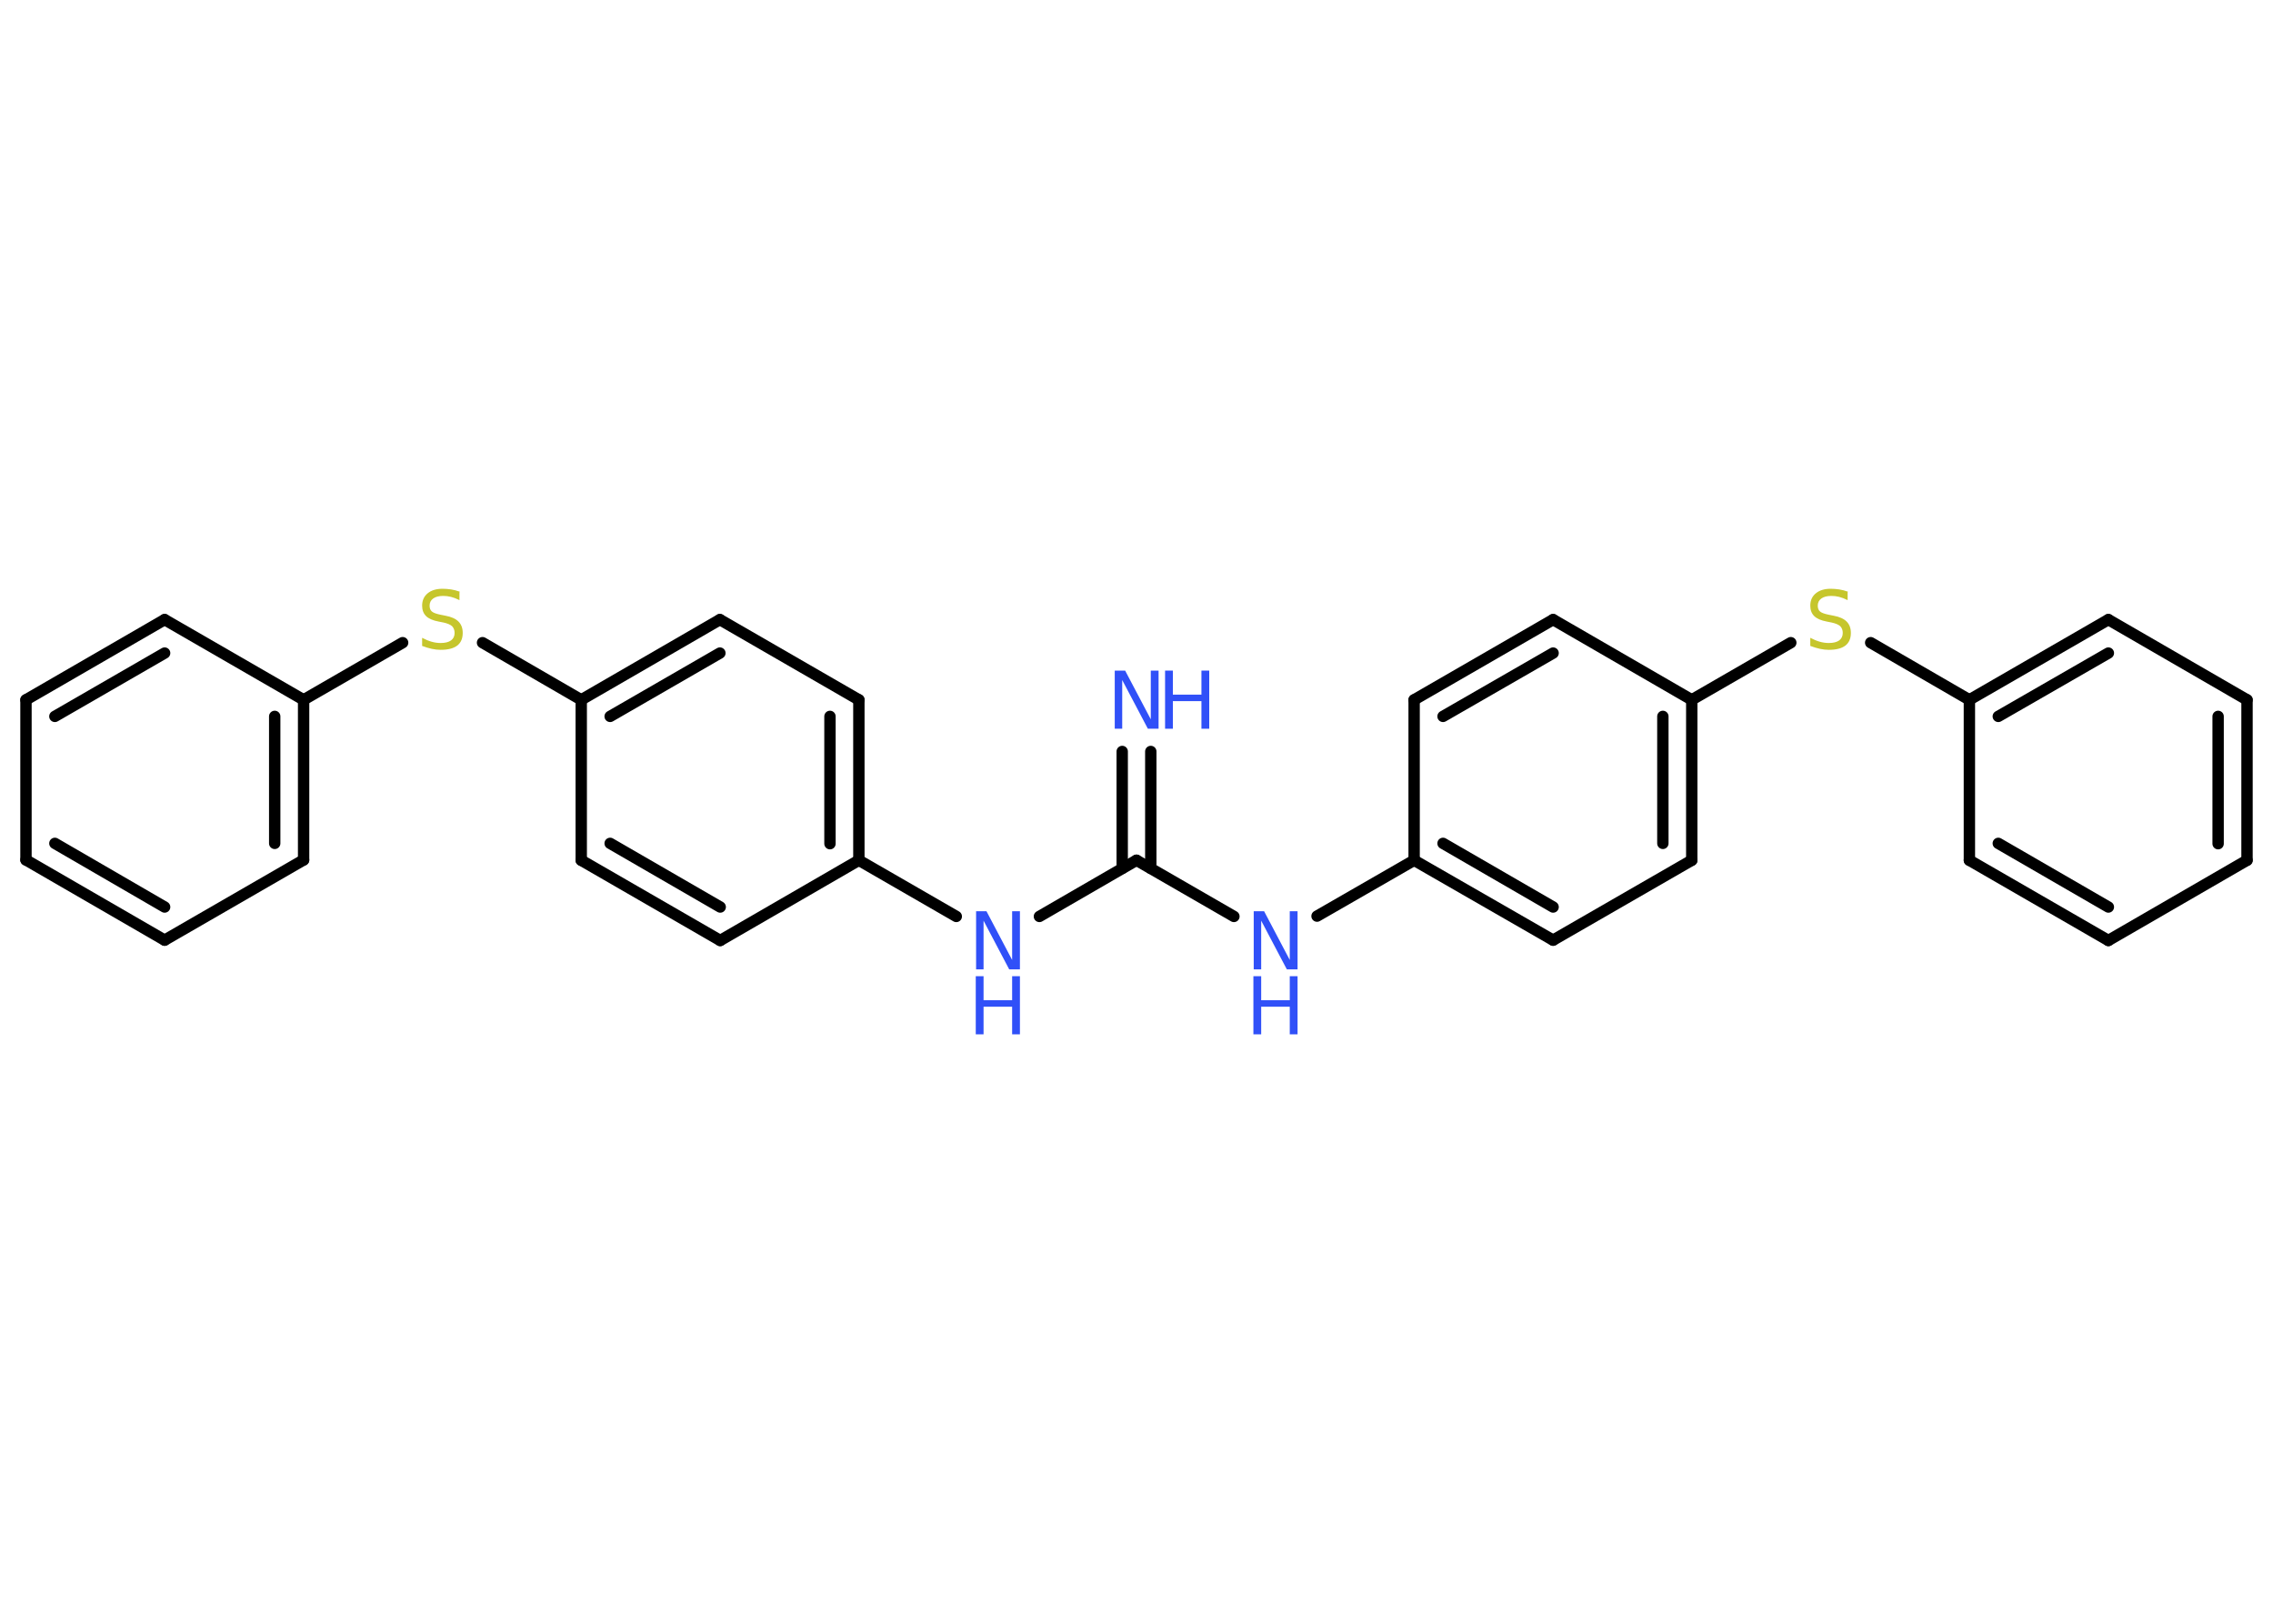 <?xml version='1.0' encoding='UTF-8'?>
<!DOCTYPE svg PUBLIC "-//W3C//DTD SVG 1.1//EN" "http://www.w3.org/Graphics/SVG/1.1/DTD/svg11.dtd">
<svg version='1.2' xmlns='http://www.w3.org/2000/svg' xmlns:xlink='http://www.w3.org/1999/xlink' width='70.0mm' height='50.0mm' viewBox='0 0 70.0 50.0'>
  <desc>Generated by the Chemistry Development Kit (http://github.com/cdk)</desc>
  <g stroke-linecap='round' stroke-linejoin='round' stroke='#000000' stroke-width='.35' fill='#3050F8'>
    <rect x='.0' y='.0' width='70.0' height='50.0' fill='#FFFFFF' stroke='none'/>
    <g id='mol1' class='mol'>
      <g id='mol1bnd1' class='bond'>
        <line x1='35.44' y1='23.14' x2='35.44' y2='26.74'/>
        <line x1='34.56' y1='23.14' x2='34.56' y2='26.74'/>
      </g>
      <line id='mol1bnd2' class='bond' x1='35.0' y1='26.49' x2='32.01' y2='28.22'/>
      <line id='mol1bnd3' class='bond' x1='29.45' y1='28.22' x2='26.45' y2='26.49'/>
      <g id='mol1bnd4' class='bond'>
        <line x1='26.45' y1='26.49' x2='26.45' y2='21.55'/>
        <line x1='25.56' y1='25.98' x2='25.56' y2='22.06'/>
      </g>
      <line id='mol1bnd5' class='bond' x1='26.45' y1='21.55' x2='22.17' y2='19.08'/>
      <g id='mol1bnd6' class='bond'>
        <line x1='22.17' y1='19.08' x2='17.9' y2='21.55'/>
        <line x1='22.17' y1='20.11' x2='18.79' y2='22.06'/>
      </g>
      <line id='mol1bnd7' class='bond' x1='17.9' y1='21.55' x2='14.86' y2='19.79'/>
      <line id='mol1bnd8' class='bond' x1='12.4' y1='19.79' x2='9.35' y2='21.55'/>
      <g id='mol1bnd9' class='bond'>
        <line x1='9.35' y1='26.48' x2='9.35' y2='21.55'/>
        <line x1='8.46' y1='25.97' x2='8.46' y2='22.06'/>
      </g>
      <line id='mol1bnd10' class='bond' x1='9.35' y1='26.48' x2='5.07' y2='28.95'/>
      <g id='mol1bnd11' class='bond'>
        <line x1='.8' y1='26.48' x2='5.07' y2='28.95'/>
        <line x1='1.69' y1='25.97' x2='5.07' y2='27.93'/>
      </g>
      <line id='mol1bnd12' class='bond' x1='.8' y1='26.48' x2='.8' y2='21.55'/>
      <g id='mol1bnd13' class='bond'>
        <line x1='5.07' y1='19.08' x2='.8' y2='21.55'/>
        <line x1='5.07' y1='20.11' x2='1.69' y2='22.06'/>
      </g>
      <line id='mol1bnd14' class='bond' x1='9.35' y1='21.55' x2='5.07' y2='19.08'/>
      <line id='mol1bnd15' class='bond' x1='17.9' y1='21.55' x2='17.9' y2='26.49'/>
      <g id='mol1bnd16' class='bond'>
        <line x1='17.9' y1='26.49' x2='22.18' y2='28.96'/>
        <line x1='18.79' y1='25.97' x2='22.18' y2='27.93'/>
      </g>
      <line id='mol1bnd17' class='bond' x1='26.45' y1='26.49' x2='22.18' y2='28.96'/>
      <line id='mol1bnd18' class='bond' x1='35.0' y1='26.49' x2='38.0' y2='28.22'/>
      <line id='mol1bnd19' class='bond' x1='40.56' y1='28.21' x2='43.55' y2='26.49'/>
      <g id='mol1bnd20' class='bond'>
        <line x1='43.55' y1='26.49' x2='47.83' y2='28.95'/>
        <line x1='44.44' y1='25.97' x2='47.83' y2='27.93'/>
      </g>
      <line id='mol1bnd21' class='bond' x1='47.83' y1='28.95' x2='52.1' y2='26.49'/>
      <g id='mol1bnd22' class='bond'>
        <line x1='52.1' y1='26.49' x2='52.1' y2='21.55'/>
        <line x1='51.21' y1='25.97' x2='51.21' y2='22.06'/>
      </g>
      <line id='mol1bnd23' class='bond' x1='52.1' y1='21.55' x2='55.15' y2='19.79'/>
      <line id='mol1bnd24' class='bond' x1='57.61' y1='19.79' x2='60.65' y2='21.55'/>
      <g id='mol1bnd25' class='bond'>
        <line x1='64.93' y1='19.08' x2='60.65' y2='21.55'/>
        <line x1='64.93' y1='20.11' x2='61.54' y2='22.06'/>
      </g>
      <line id='mol1bnd26' class='bond' x1='64.93' y1='19.08' x2='69.2' y2='21.55'/>
      <g id='mol1bnd27' class='bond'>
        <line x1='69.2' y1='26.49' x2='69.2' y2='21.55'/>
        <line x1='68.31' y1='25.98' x2='68.31' y2='22.06'/>
      </g>
      <line id='mol1bnd28' class='bond' x1='69.2' y1='26.49' x2='64.93' y2='28.96'/>
      <g id='mol1bnd29' class='bond'>
        <line x1='60.65' y1='26.49' x2='64.93' y2='28.96'/>
        <line x1='61.54' y1='25.97' x2='64.93' y2='27.93'/>
      </g>
      <line id='mol1bnd30' class='bond' x1='60.65' y1='21.55' x2='60.65' y2='26.49'/>
      <line id='mol1bnd31' class='bond' x1='52.1' y1='21.55' x2='47.83' y2='19.08'/>
      <g id='mol1bnd32' class='bond'>
        <line x1='47.83' y1='19.08' x2='43.55' y2='21.55'/>
        <line x1='47.83' y1='20.11' x2='44.44' y2='22.06'/>
      </g>
      <line id='mol1bnd33' class='bond' x1='43.55' y1='26.49' x2='43.55' y2='21.55'/>
      <g id='mol1atm1' class='atom'>
        <path d='M34.32 20.65h.33l.79 1.5v-1.5h.24v1.79h-.33l-.79 -1.5v1.5h-.23v-1.79z' stroke='none'/>
        <path d='M35.88 20.65h.24v.74h.88v-.74h.24v1.79h-.24v-.85h-.88v.85h-.24v-1.79z' stroke='none'/>
      </g>
      <g id='mol1atm3' class='atom'>
        <path d='M30.05 28.06h.33l.79 1.5v-1.5h.24v1.79h-.33l-.79 -1.5v1.5h-.23v-1.79z' stroke='none'/>
        <path d='M30.05 30.06h.24v.74h.88v-.74h.24v1.79h-.24v-.85h-.88v.85h-.24v-1.79z' stroke='none'/>
      </g>
      <path id='mol1atm8' class='atom' d='M14.15 18.24v.24q-.14 -.07 -.26 -.1q-.12 -.03 -.24 -.03q-.2 .0 -.31 .08q-.11 .08 -.11 .22q.0 .12 .07 .18q.07 .06 .27 .1l.15 .03q.27 .05 .4 .18q.13 .13 .13 .35q.0 .26 -.17 .39q-.17 .13 -.51 .13q-.13 .0 -.27 -.03q-.14 -.03 -.3 -.09v-.25q.15 .08 .29 .12q.14 .04 .28 .04q.21 .0 .32 -.08q.11 -.08 .11 -.23q.0 -.13 -.08 -.21q-.08 -.07 -.26 -.11l-.15 -.03q-.27 -.05 -.39 -.17q-.12 -.12 -.12 -.32q.0 -.24 .17 -.38q.17 -.14 .46 -.14q.12 .0 .26 .02q.13 .02 .27 .07z' stroke='none' fill='#C6C62C'/>
      <g id='mol1atm17' class='atom'>
        <path d='M38.6 28.06h.33l.79 1.5v-1.5h.24v1.79h-.33l-.79 -1.5v1.5h-.23v-1.79z' stroke='none'/>
        <path d='M38.6 30.06h.24v.74h.88v-.74h.24v1.79h-.24v-.85h-.88v.85h-.24v-1.79z' stroke='none'/>
      </g>
      <path id='mol1atm22' class='atom' d='M56.9 18.24v.24q-.14 -.07 -.26 -.1q-.12 -.03 -.24 -.03q-.2 .0 -.31 .08q-.11 .08 -.11 .22q.0 .12 .07 .18q.07 .06 .27 .1l.15 .03q.27 .05 .4 .18q.13 .13 .13 .35q.0 .26 -.17 .39q-.17 .13 -.51 .13q-.13 .0 -.27 -.03q-.14 -.03 -.3 -.09v-.25q.15 .08 .29 .12q.14 .04 .28 .04q.21 .0 .32 -.08q.11 -.08 .11 -.23q.0 -.13 -.08 -.21q-.08 -.07 -.26 -.11l-.15 -.03q-.27 -.05 -.39 -.17q-.12 -.12 -.12 -.32q.0 -.24 .17 -.38q.17 -.14 .46 -.14q.12 .0 .26 .02q.13 .02 .27 .07z' stroke='none' fill='#C6C62C'/>
    </g>
  </g>
</svg>
